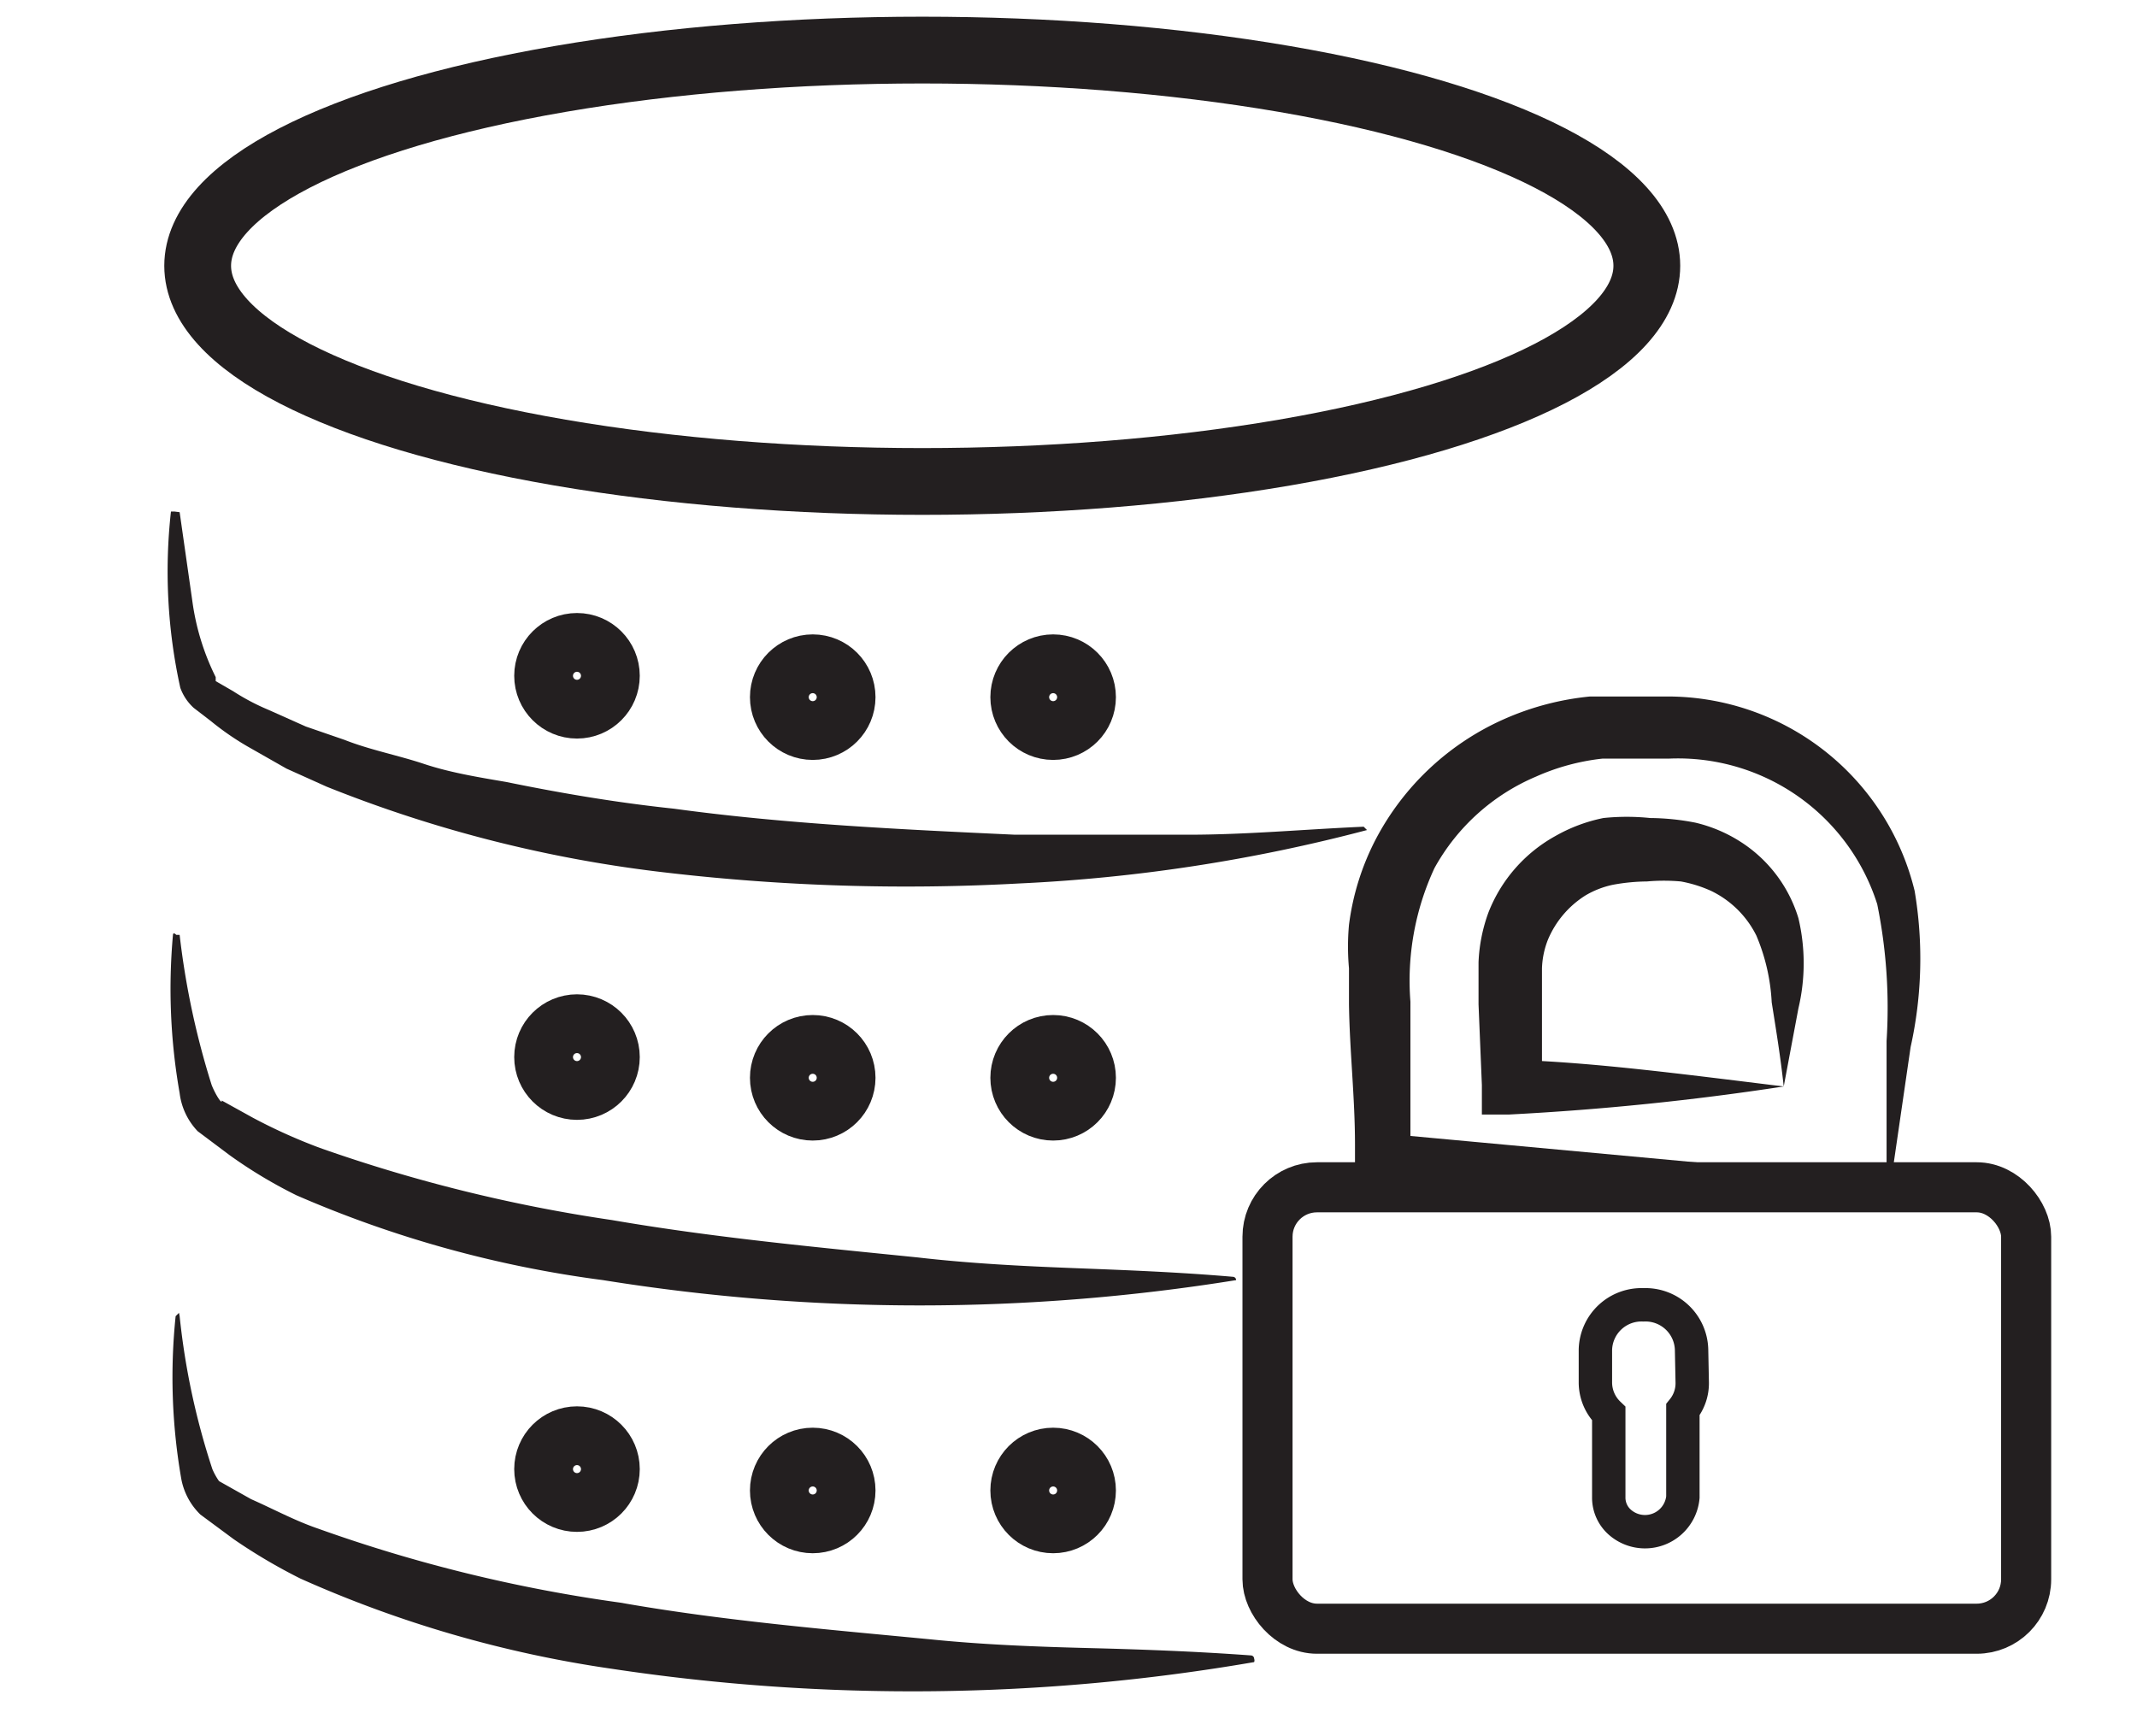 <svg id="Layer_6" data-name="Layer 6" xmlns="http://www.w3.org/2000/svg" viewBox="0 0 32 26"><defs><style>.cls-1{fill:#231f20;}.cls-2,.cls-3,.cls-4{fill:none;stroke:#231f20;stroke-linecap:round;stroke-miterlimit:10;}.cls-3{stroke-width:0.75px;}.cls-4{stroke-width:0.5px;}</style></defs><path class="cls-1" d="M2.69,19.71A10.88,10.88,0,0,0,3.18,22a1,1,0,0,0,.1.18s0,.05,0,0l0,0,.48.27c.34.15.65.32,1,.44A22.58,22.58,0,0,0,9.29,24c1.53.27,3.09.4,4.65.55.79.08,1.58.11,2.37.13s1.6.05,2.42.11h0a.05.05,0,0,1,.05.05.07.07,0,0,1,0,.05,30.14,30.14,0,0,1-9.62.1A17.56,17.56,0,0,1,4.5,23.64a8.31,8.31,0,0,1-1-.59L3,22.68a1,1,0,0,1-.29-.56,8.86,8.86,0,0,1-.08-2.41,0,0,0,0,1,.05-.05.07.07,0,0,1,0,0Z"/><ellipse class="cls-2" cx="13.81" cy="3.98" rx="10.85" ry="3.23"/><path class="cls-1" d="M2.69,7.67,2.88,9a3.65,3.65,0,0,0,.35,1.14l0,.06s0,0,0,0l.26.15a3.35,3.35,0,0,0,.53.28l.56.25.58.2c.38.15.8.23,1.19.36s.82.2,1.23.27c.83.17,1.66.31,2.51.4,1.68.23,3.39.31,5.11.39.86,0,1.72,0,2.59,0s1.73-.08,2.63-.12h0a0,0,0,0,1,.05.05s0,0,0,0a24.88,24.88,0,0,1-5.21.8A31,31,0,0,1,10,13.07a19.67,19.67,0,0,1-5.11-1.29l-.6-.27-.58-.33a4.14,4.14,0,0,1-.55-.38l-.26-.2a.75.75,0,0,1-.2-.3,8.08,8.08,0,0,1-.14-2.64,0,0,0,0,1,.05,0,.07.07,0,0,1,0,0Z"/><path class="cls-1" d="M2.69,14a12,12,0,0,0,.48,2.25c.06.15.16.3.15.23l.47.26a8.22,8.22,0,0,0,1,.45,23.27,23.27,0,0,0,4.37,1.08c1.51.26,3,.4,4.58.56.78.09,1.56.13,2.34.16s1.57.06,2.38.13h0a.05.05,0,0,1,.05.05,0,0,0,0,1,0,0,29.85,29.85,0,0,1-9.48,0A17,17,0,0,1,4.44,17.9a7.09,7.09,0,0,1-1-.6l-.48-.36a1,1,0,0,1-.27-.57A9,9,0,0,1,2.59,14s0-.05.05,0a.05.05,0,0,1,0,0Z"/><path class="cls-1" d="M28.31,17.74l-1.68.08c-.59,0-1.18.08-1.8.08-1.24,0-2.55,0-3.86,0l-.68,0,0-.76c0-.7-.08-1.4-.09-2.1V14.5a3.6,3.6,0,0,1,0-.65,3.82,3.82,0,0,1,.4-1.28,4,4,0,0,1,1.92-1.8,4.17,4.17,0,0,1,1.29-.34c.49,0,.77,0,1.14,0a3.81,3.81,0,0,1,3.72,2.91,6.1,6.1,0,0,1-.06,2.34Zm-.06-.07,0-2.08a7.78,7.78,0,0,0-.14-2.05A3.13,3.13,0,0,0,25,11.36c-.35,0-.71,0-1,0a3.32,3.32,0,0,0-1,.27A3.13,3.13,0,0,0,21.48,13a4,4,0,0,0-.36,2v2.1L21,17Z"/><path class="cls-1" d="M26.71,16.27a41.19,41.19,0,0,1-4.11.42l-.41,0,0-.44-.05-1.21v-.63a2.44,2.44,0,0,1,.15-.75,2.24,2.24,0,0,1,1-1.14,2.42,2.42,0,0,1,.72-.27,3.4,3.4,0,0,1,.7,0,3.64,3.64,0,0,1,.68.07,2.18,2.18,0,0,1,.68.29,2.07,2.07,0,0,1,.86,1.14,2.93,2.93,0,0,1,0,1.35Zm0,0c-.05-.46-.12-.88-.18-1.26a2.94,2.94,0,0,0-.23-1,1.47,1.47,0,0,0-.68-.67,1.94,1.94,0,0,0-.45-.14,2.86,2.86,0,0,0-.51,0,2.9,2.9,0,0,0-.51.05,1.35,1.35,0,0,0-.41.16,1.44,1.44,0,0,0-.56.66,1.27,1.27,0,0,0-.09.43v.59l0,1.21-.43-.43C23.87,15.91,25.16,16.08,26.71,16.27Z"/><rect class="cls-3" x="18.98" y="17.78" width="11.36" height="6.61" rx="0.74"/><path class="cls-4" d="M25.34,20.71a.63.63,0,0,1-.14.4s0,.07,0,.11v1.2a.57.57,0,0,1-.95.37.49.49,0,0,1-.16-.37V21.17a.65.65,0,0,1-.2-.46v-.5a.69.69,0,0,1,.72-.67h0a.69.69,0,0,1,.72.67Z"/><circle class="cls-2" cx="8.64" cy="10.12" r="0.44"/><circle class="cls-2" cx="12.17" cy="10.44" r="0.44"/><circle class="cls-2" cx="15.77" cy="10.44" r="0.44"/><circle class="cls-2" cx="8.64" cy="15.83" r="0.44"/><circle class="cls-2" cx="12.17" cy="16.14" r="0.44"/><circle class="cls-2" cx="15.77" cy="16.14" r="0.44"/><circle class="cls-2" cx="8.64" cy="22" r="0.44"/><circle class="cls-2" cx="12.17" cy="22.32" r="0.44"/><circle class="cls-2" cx="15.77" cy="22.32" r="0.44"/></svg>